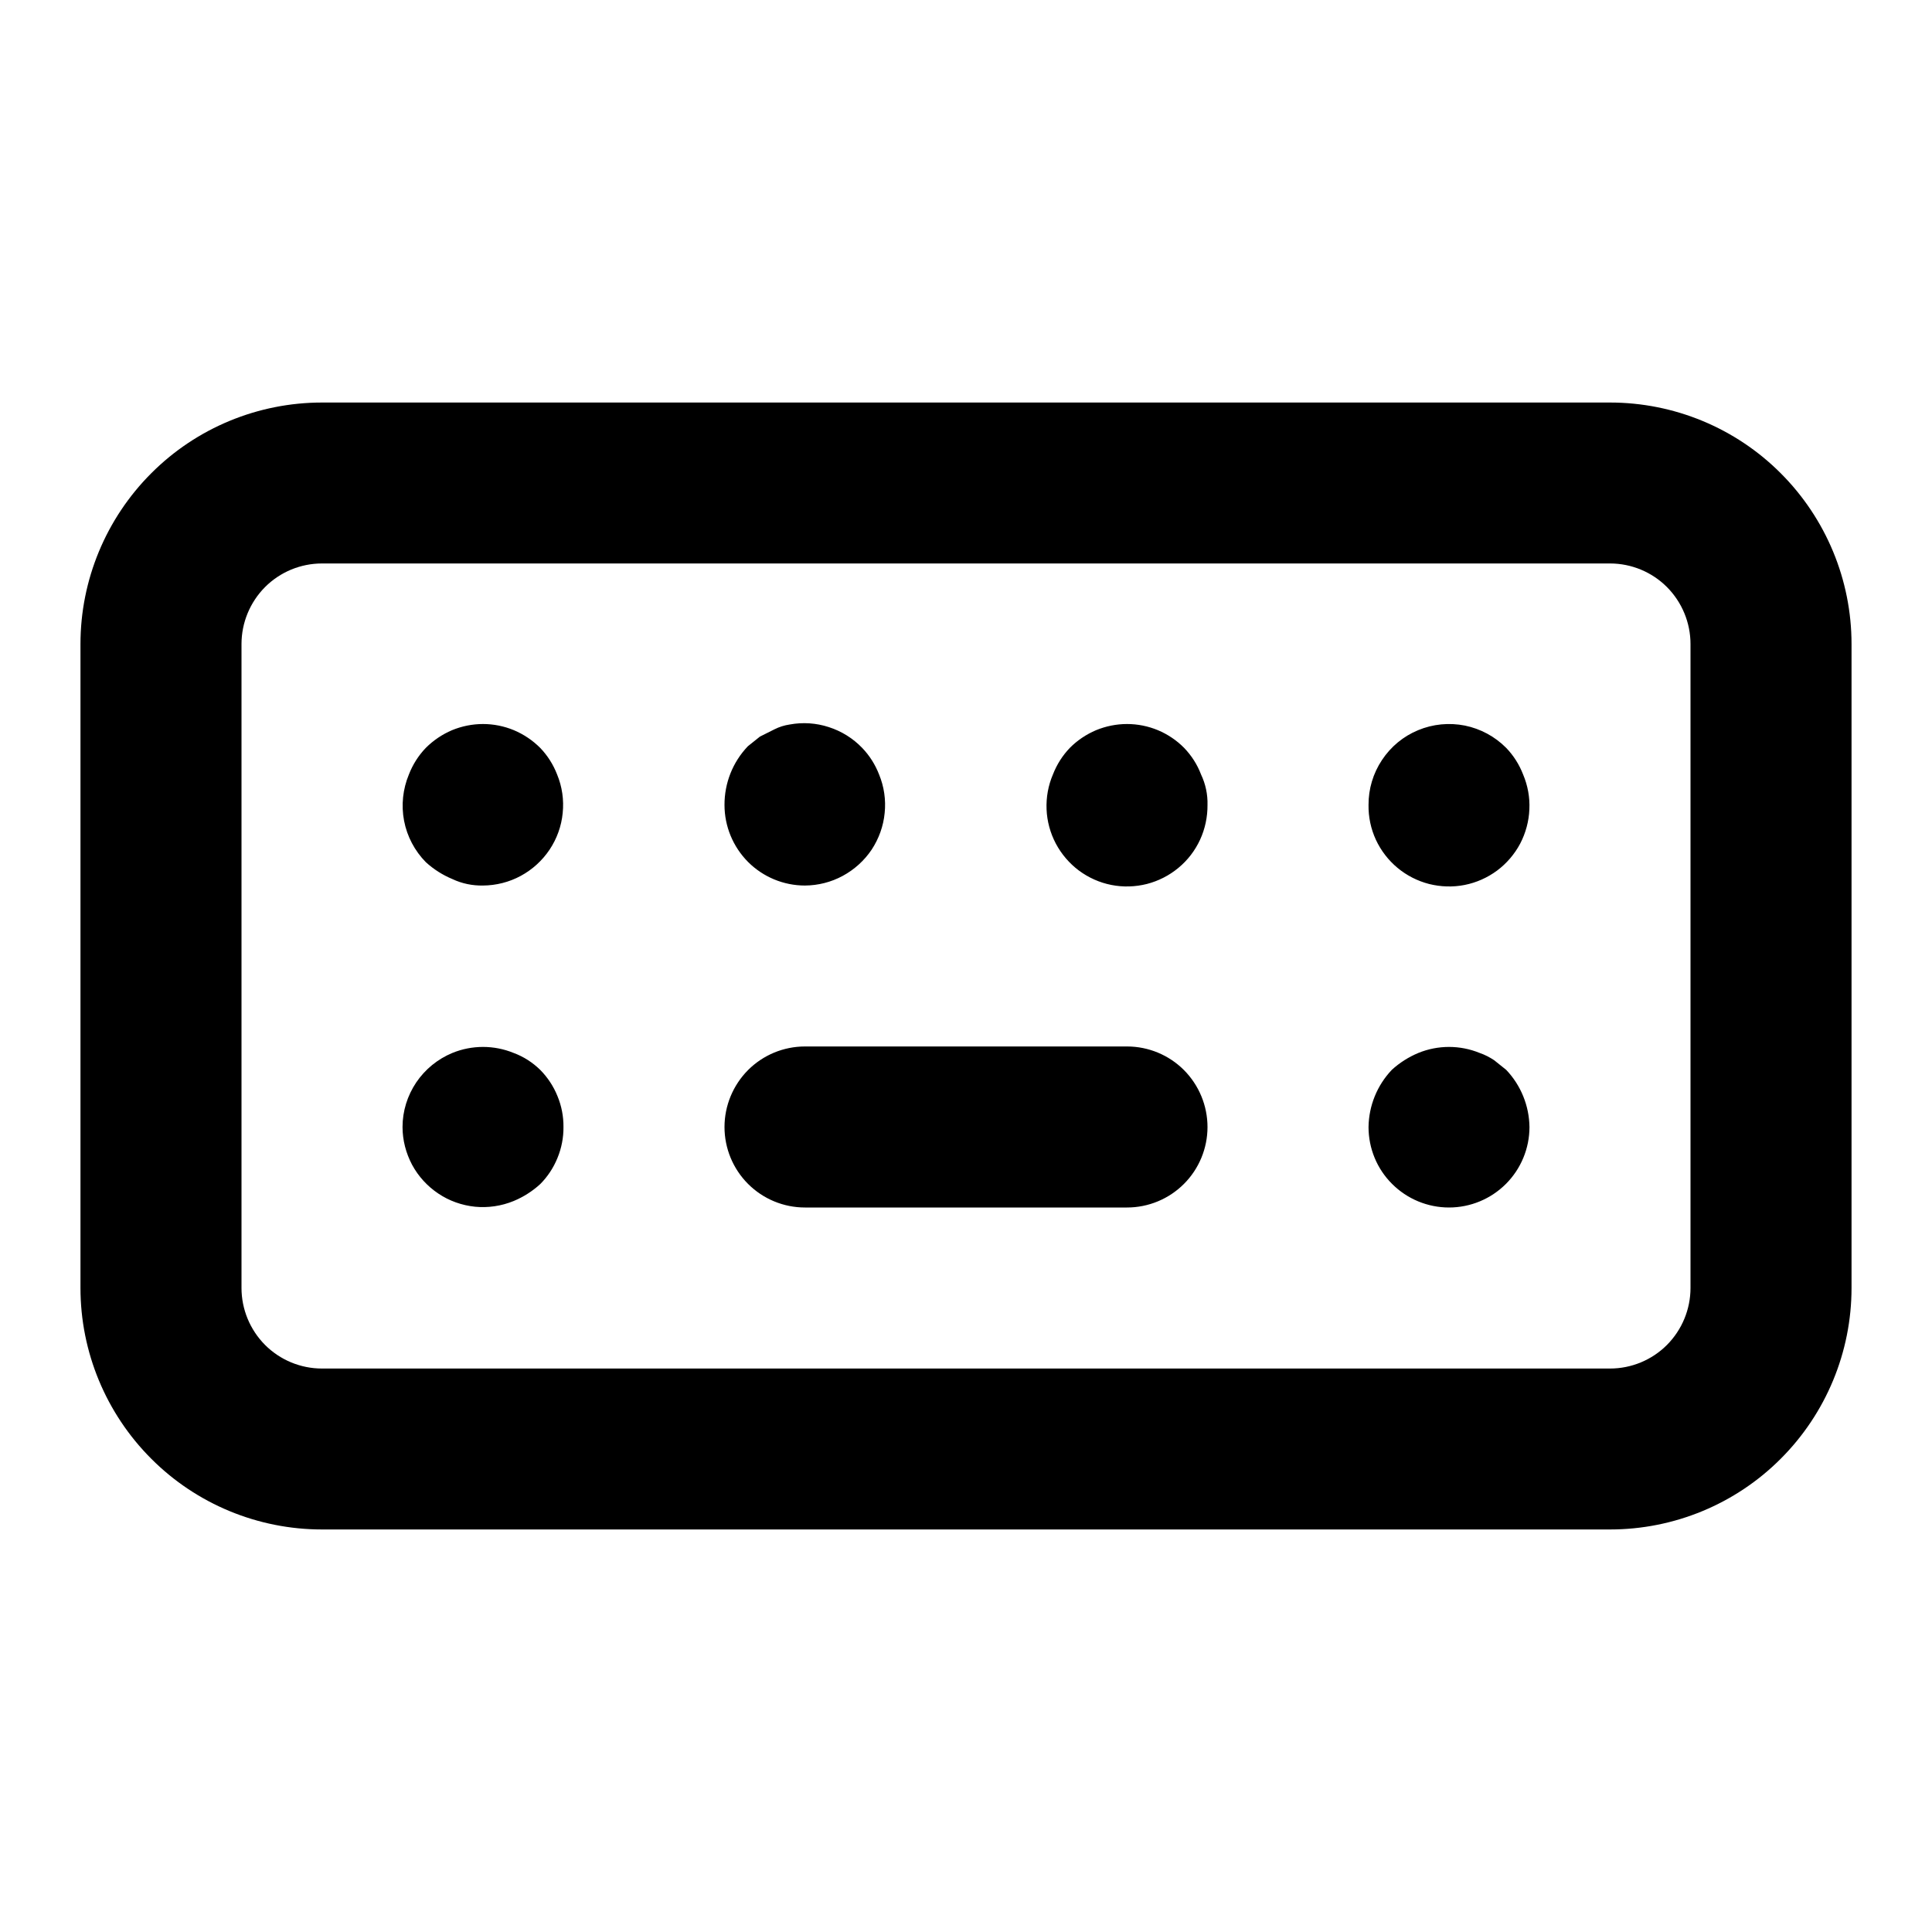 <svg width="20" height="20" viewBox="0 0 20 20" fill="none" xmlns="http://www.w3.org/2000/svg">
<path d="M5.592 7.742C5.514 7.664 5.422 7.602 5.32 7.559C5.219 7.517 5.11 7.495 5 7.495C4.89 7.495 4.781 7.517 4.679 7.559C4.578 7.602 4.486 7.664 4.408 7.742C4.332 7.821 4.273 7.914 4.233 8.017C4.17 8.168 4.152 8.336 4.183 8.497C4.214 8.659 4.293 8.808 4.408 8.925C4.489 8.999 4.582 9.058 4.683 9.1C4.782 9.147 4.891 9.169 5 9.167C5.136 9.166 5.271 9.132 5.391 9.067C5.511 9.002 5.613 8.909 5.689 8.796C5.765 8.682 5.812 8.552 5.825 8.416C5.839 8.28 5.819 8.143 5.767 8.017C5.727 7.914 5.668 7.821 5.592 7.742ZM8.333 9.167C8.47 9.166 8.604 9.132 8.724 9.067C8.844 9.002 8.947 8.909 9.023 8.796C9.098 8.682 9.145 8.552 9.158 8.416C9.172 8.28 9.152 8.143 9.1 8.017C9.06 7.914 9.001 7.821 8.925 7.742C8.83 7.643 8.711 7.569 8.58 7.527C8.449 7.484 8.31 7.475 8.175 7.5C8.12 7.508 8.066 7.525 8.017 7.55L7.867 7.625L7.742 7.725C7.585 7.889 7.499 8.107 7.5 8.333C7.5 8.554 7.588 8.766 7.744 8.923C7.9 9.079 8.112 9.167 8.333 9.167ZM5.317 10.9C5.114 10.817 4.886 10.817 4.683 10.9C4.531 10.963 4.401 11.069 4.309 11.205C4.217 11.342 4.167 11.502 4.167 11.667C4.167 11.803 4.202 11.937 4.266 12.058C4.331 12.178 4.424 12.28 4.538 12.356C4.651 12.432 4.782 12.478 4.918 12.492C5.053 12.505 5.19 12.485 5.317 12.433C5.418 12.391 5.511 12.332 5.592 12.258C5.669 12.181 5.73 12.088 5.771 11.987C5.813 11.885 5.834 11.776 5.833 11.667C5.834 11.557 5.813 11.448 5.771 11.347C5.73 11.245 5.669 11.153 5.592 11.075C5.513 10.998 5.42 10.938 5.317 10.9ZM11.667 10.833H8.333C8.112 10.833 7.9 10.921 7.744 11.077C7.588 11.234 7.5 11.446 7.5 11.667C7.5 11.888 7.588 12.1 7.744 12.256C7.9 12.412 8.112 12.5 8.333 12.5H11.667C11.888 12.5 12.1 12.412 12.256 12.256C12.412 12.1 12.5 11.888 12.5 11.667C12.5 11.446 12.412 11.234 12.256 11.077C12.1 10.921 11.888 10.833 11.667 10.833ZM12.258 7.742C12.181 7.664 12.089 7.602 11.987 7.559C11.886 7.517 11.777 7.495 11.667 7.495C11.557 7.495 11.448 7.517 11.346 7.559C11.245 7.602 11.152 7.664 11.075 7.742C10.999 7.821 10.94 7.914 10.9 8.017C10.851 8.131 10.829 8.254 10.834 8.378C10.839 8.502 10.872 8.623 10.93 8.733C10.988 8.842 11.07 8.938 11.169 9.012C11.269 9.086 11.383 9.137 11.505 9.161C11.627 9.185 11.752 9.181 11.872 9.151C11.992 9.12 12.104 9.063 12.199 8.984C12.295 8.905 12.371 8.805 12.423 8.693C12.475 8.58 12.501 8.457 12.5 8.333C12.503 8.224 12.48 8.116 12.433 8.017C12.394 7.914 12.334 7.821 12.258 7.742ZM15.467 10.975C15.42 10.944 15.37 10.918 15.317 10.9C15.114 10.817 14.886 10.817 14.683 10.9C14.582 10.942 14.489 11.001 14.408 11.075C14.256 11.235 14.17 11.446 14.167 11.667C14.167 11.888 14.254 12.1 14.411 12.256C14.567 12.412 14.779 12.5 15 12.5C15.221 12.5 15.433 12.412 15.589 12.256C15.745 12.1 15.833 11.888 15.833 11.667C15.83 11.446 15.744 11.235 15.592 11.075L15.467 10.975ZM16.667 4.167H3.333C2.67 4.167 2.034 4.43 1.566 4.899C1.097 5.368 0.833 6.004 0.833 6.667V13.333C0.833 13.996 1.097 14.632 1.566 15.101C2.034 15.57 2.67 15.833 3.333 15.833H16.667C17.33 15.833 17.966 15.57 18.434 15.101C18.903 14.632 19.167 13.996 19.167 13.333V6.667C19.167 6.004 18.903 5.368 18.434 4.899C17.966 4.43 17.33 4.167 16.667 4.167ZM17.5 13.333C17.5 13.554 17.412 13.766 17.256 13.923C17.1 14.079 16.888 14.167 16.667 14.167H3.333C3.112 14.167 2.9 14.079 2.744 13.923C2.588 13.766 2.5 13.554 2.5 13.333V6.667C2.5 6.446 2.588 6.234 2.744 6.077C2.9 5.921 3.112 5.833 3.333 5.833H16.667C16.888 5.833 17.1 5.921 17.256 6.077C17.412 6.234 17.5 6.446 17.5 6.667V13.333ZM15.592 7.742C15.475 7.624 15.326 7.544 15.164 7.511C15.002 7.479 14.833 7.495 14.68 7.559C14.527 7.622 14.397 7.73 14.306 7.868C14.214 8.006 14.166 8.168 14.167 8.333C14.165 8.457 14.191 8.58 14.243 8.693C14.295 8.805 14.372 8.905 14.467 8.984C14.562 9.063 14.674 9.12 14.794 9.151C14.915 9.181 15.04 9.185 15.162 9.161C15.283 9.137 15.398 9.086 15.498 9.012C15.597 8.938 15.679 8.842 15.737 8.733C15.794 8.623 15.827 8.502 15.832 8.378C15.838 8.254 15.815 8.131 15.767 8.017C15.727 7.914 15.668 7.821 15.592 7.742Z" fill="currentColor"/>
</svg>
